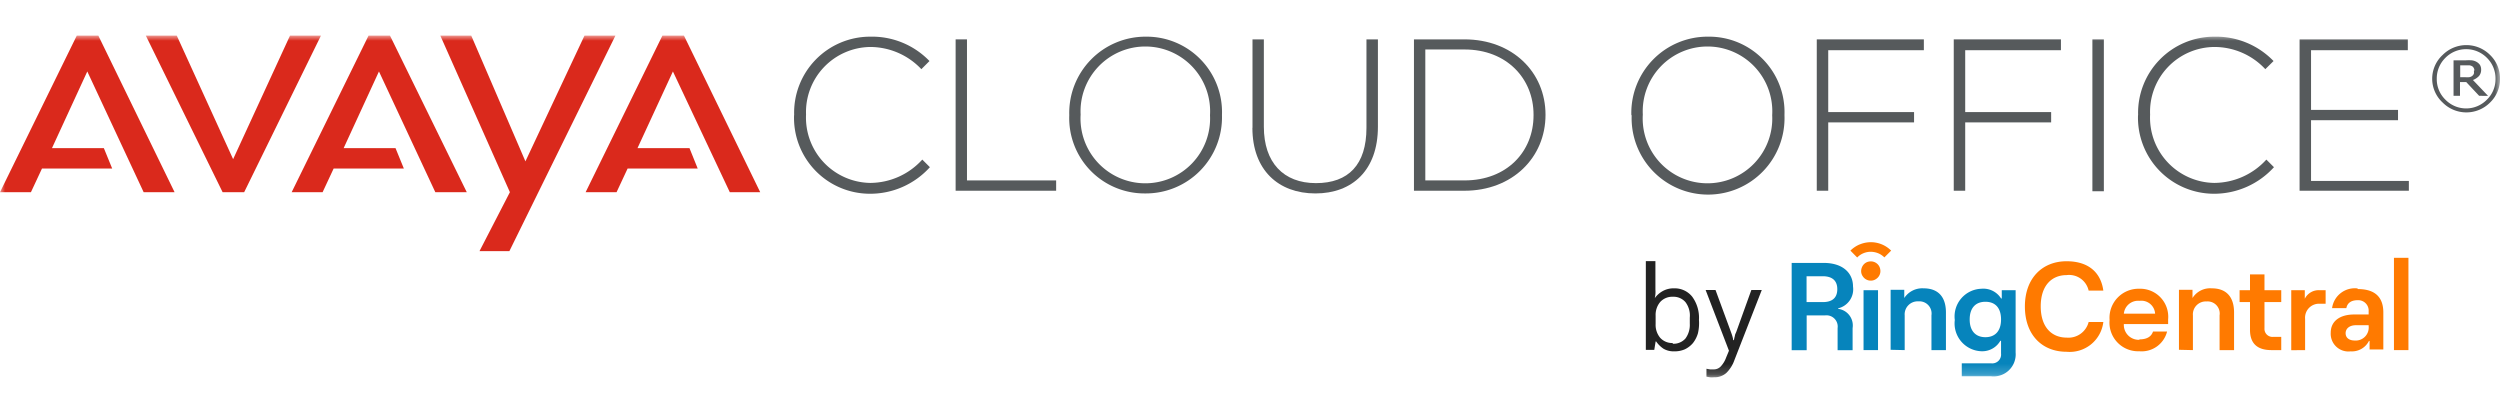 <svg id="Layer_1" data-name="Layer 1" xmlns="http://www.w3.org/2000/svg" xmlns:xlink="http://www.w3.org/1999/xlink" width="240" height="40" viewBox="0 0 240 40"><defs><style>.cls-1{fill:#fff;}.cls-1,.cls-2,.cls-4,.cls-5,.cls-6,.cls-7{fill-rule:evenodd;}.cls-2{fill:#565a5c;}.cls-3{mask:url(#mask);}.cls-4{fill:#da291c;}.cls-5{fill:#222;}.cls-6{fill:#ff7a00;}.cls-7{fill:#0684bc;}</style><mask id="mask" x="0" y="3.42" width="240" height="32.8" maskUnits="userSpaceOnUse"><g id="mask-2"><polygon id="path-1" class="cls-1" points="0 36.22 240 36.22 240 3.42 0 3.42 0 36.22"/></g></mask></defs><g id="avaya_300x41"><g id="Group-42"><path id="Fill-1" class="cls-2" d="M76.24,11.07a7.3,7.3,0,0,1,7.3-7.55,7.66,7.66,0,0,1,5.69,2.34l-.78.78a6.77,6.77,0,0,0-4.91-2.13A6.25,6.25,0,0,0,77.38,11a6.27,6.27,0,0,0,6.16,6.56,6.79,6.79,0,0,0,5-2.24l.73.73a7.72,7.72,0,0,1-5.79,2.55,7.29,7.29,0,0,1-7.25-7.55"/><polygon id="Fill-3" class="cls-2" points="91.74 3.78 92.83 3.78 92.83 17.32 101.39 17.32 101.39 18.31 91.74 18.31 91.74 3.78"/><path id="Fill-5" class="cls-2" d="M116.16,11.07A6.22,6.22,0,1,0,103.74,11a6.22,6.22,0,1,0,12.42.05m-13.51,0A7.32,7.32,0,0,1,110,3.52a7.24,7.24,0,0,1,7.31,7.5v.05a7.31,7.31,0,0,1-7.36,7.5,7.23,7.23,0,0,1-7.3-7.5"/><path id="Fill-7" class="cls-2" d="M120.24,12.27V3.78h1.09v8.39c0,3.43,1.88,5.41,5,5.41s4.85-1.77,4.85-5.31V3.78h1.1v8.39c0,4.16-2.45,6.4-6,6.4s-6.05-2.24-6.05-6.3"/><path id="Fill-9" class="cls-2" d="M140.59,17.32c4.07,0,6.63-2.76,6.63-6.25V11c0-3.44-2.56-6.25-6.63-6.25h-3.76V17.32ZM135.74,3.78h4.85c4.59,0,7.78,3.13,7.78,7.24s-3.19,7.29-7.78,7.29h-4.85Z"/><path id="Fill-11" class="cls-2" d="M170.13,11.07A6.22,6.22,0,1,0,157.71,11a6.22,6.22,0,1,0,12.42.05m-13.52,0A7.32,7.32,0,0,1,164,3.52a7.24,7.24,0,0,1,7.31,7.5v.05a7.34,7.34,0,1,1-14.67,0"/><polygon id="Fill-13" class="cls-2" points="174.41 3.78 184.69 3.78 184.69 4.82 175.51 4.82 175.51 10.76 183.75 10.76 183.75 11.75 175.51 11.75 175.51 18.31 174.41 18.31 174.41 3.78"/><polygon id="Fill-15" class="cls-2" points="187.56 3.78 197.85 3.78 197.85 4.82 188.66 4.82 188.66 10.76 196.91 10.76 196.91 11.75 188.66 11.75 188.66 18.31 187.56 18.31 187.56 3.78"/><g class="cls-3"><polygon id="Fill-17" class="cls-2" points="200.87 18.36 201.97 18.36 201.97 3.78 200.87 3.78 200.87 18.36"/></g><g class="cls-3"><path id="Fill-19" class="cls-2" d="M205.26,11.07a7.31,7.31,0,0,1,7.31-7.55,7.68,7.68,0,0,1,5.69,2.34l-.79.78a6.67,6.67,0,0,0-4.9-2.13A6.22,6.22,0,0,0,206.41,11a6.26,6.26,0,0,0,6.16,6.56,6.81,6.81,0,0,0,5-2.24l.73.73a7.76,7.76,0,0,1-5.8,2.55,7.3,7.3,0,0,1-7.25-7.55"/></g><g class="cls-3"><polygon id="Fill-20" class="cls-2" points="220.76 3.78 231.15 3.78 231.15 4.82 221.86 4.82 221.86 10.55 230.21 10.55 230.21 11.54 221.86 11.54 221.86 17.37 231.25 17.37 231.25 18.31 220.76 18.31 220.76 3.78"/></g><g class="cls-3"><polygon id="Fill-21" class="cls-4" points="61.2 14.22 66.19 14.22 66.98 16.18 60.25 16.18 59.19 18.45 56.22 18.45 63.59 3.42 65.66 3.42 72.98 18.45 70.06 18.45 64.6 6.86 61.2 14.22"/></g><g class="cls-3"><polygon id="Fill-22" class="cls-4" points="4.99 14.22 9.97 14.22 10.77 16.18 4.03 16.18 2.97 18.45 0 18.45 7.37 3.42 9.44 3.42 16.76 18.45 13.79 18.45 8.38 6.86 4.99 14.22"/></g><g class="cls-3"><polygon id="Fill-23" class="cls-4" points="32.99 14.22 37.97 14.22 38.77 16.18 32.03 16.18 30.97 18.45 28 18.45 35.38 3.42 37.44 3.42 44.81 18.45 41.79 18.45 36.38 6.86 32.99 14.22"/></g><g class="cls-3"><polygon id="Fill-24" class="cls-4" points="14 3.42 21.37 18.45 21.48 18.45 23.28 18.45 23.44 18.45 30.81 3.42 27.84 3.42 22.38 15.28 16.97 3.42 14 3.42"/></g><g class="cls-3"><polygon id="Fill-25" class="cls-4" points="48.9 24.11 59.08 3.42 56.11 3.42 50.44 15.49 45.24 3.42 42.27 3.42 48.95 18.45 46.03 24.11 48.9 24.11"/></g><g class="cls-3"><path id="Fill-26" class="cls-5" d="M160.58,33a1.53,1.53,0,0,0,1.22-.5,2.2,2.2,0,0,0,.42-1.43v-.58A2.13,2.13,0,0,0,161.8,29a1.51,1.51,0,0,0-1.22-.51,1.55,1.55,0,0,0-1.2.5,1.92,1.92,0,0,0-.44,1.31v.81a1.93,1.93,0,0,0,.44,1.32,1.55,1.55,0,0,0,1.2.5m.12.8a1.93,1.93,0,0,1-1-.25,2.62,2.62,0,0,1-.71-.7h-.05l-.13.81H158V25.07h.92v2.74a2.89,2.89,0,0,1,0,.43,3.26,3.26,0,0,1-.06.38l0,0a2.32,2.32,0,0,1,.75-.67,2.12,2.12,0,0,1,1.09-.27,2.15,2.15,0,0,1,1.75.8,3.43,3.43,0,0,1,.65,2.23A4.28,4.28,0,0,1,163,32a2.76,2.76,0,0,1-.49.95,2.37,2.37,0,0,1-.78.59,2.48,2.48,0,0,1-1,.19"/></g><g class="cls-3"><path id="Fill-27" class="cls-5" d="M164.53,36.22a2.24,2.24,0,0,1-.38,0l-.33-.06v-.76l.34.06.33,0a.91.91,0,0,0,.71-.29,2.48,2.48,0,0,0,.51-.85l.27-.65-2.24-5.83h.95l1.47,4c.05.14.1.27.14.41a2.59,2.59,0,0,1,.09.4h.07a2.59,2.59,0,0,1,.09-.4c0-.14.09-.27.14-.41l1.44-4h1l-2.63,6.74a3.18,3.18,0,0,1-.78,1.23,1.69,1.69,0,0,1-1.15.41"/></g><g class="cls-3"><polygon id="Fill-28" class="cls-6" points="229.82 33.61 231.21 33.61 231.21 24.75 229.82 24.75 229.82 33.61"/></g><g class="cls-3"><path id="Fill-29" class="cls-6" d="M226.06,32.69c-.54,0-.88-.26-.88-.7s.36-.77,1-.77h1.21v.08a1.25,1.25,0,0,1-1.34,1.39m.28-5a2.2,2.2,0,0,0-2.45,1.89h1.37c.09-.48.45-.76,1.08-.76a1,1,0,0,1,1.06,1.07v.3H226c-1.29,0-2.25.58-2.25,1.75a1.7,1.7,0,0,0,1.91,1.79,1.83,1.83,0,0,0,1.76-1h.06v.82h1.32V30c0-1.41-.73-2.25-2.46-2.25"/></g><g class="cls-3"><path id="Fill-30" class="cls-6" d="M221.29,33.61v-3a1.34,1.34,0,0,1,1.43-1.45h.54V27.86h-.56a1.49,1.49,0,0,0-1.44.82h0v-.82h-1.3v5.76Z"/></g><g class="cls-3"><path id="Fill-31" class="cls-6" d="M219,32.34v1.27h-.94c-1.33,0-2.06-.61-2.06-1.94V29h-1V27.86h1V26.34h1.39v1.52H219V29h-1.61v2.51a.77.77,0,0,0,.84.83Z"/></g><g class="cls-3"><path id="Fill-32" class="cls-6" d="M210.52,33.61V30.28a1.24,1.24,0,0,1,1.31-1.34,1.16,1.16,0,0,1,1.25,1.33v3.34h1.39V30c0-1.45-.7-2.32-2.14-2.32a2,2,0,0,0-1.85.93h0v-.79h-1.3v5.76Z"/></g><g class="cls-3"><path id="Fill-33" class="cls-6" d="M205.4,28.88a1.32,1.32,0,0,1,1.49,1.23h-3a1.37,1.37,0,0,1,1.49-1.23m0,3.74a1.43,1.43,0,0,1-1.49-1.51h4.25v-.45a2.69,2.69,0,0,0-2.77-2.94,2.79,2.79,0,0,0-2.85,3,2.75,2.75,0,0,0,2.85,3,2.52,2.52,0,0,0,2.67-1.89h-1.35c-.15.43-.51.75-1.31.75"/></g><g class="cls-3"><path id="Fill-34" class="cls-6" d="M198.39,33.77a3.25,3.25,0,0,0,3.53-2.86h-1.41a2,2,0,0,1-2.12,1.5c-1.37,0-2.48-.94-2.48-3s1.11-3,2.48-3a1.92,1.92,0,0,1,2.12,1.49h1.41c-.23-1.71-1.39-2.82-3.53-2.82-2.3,0-4,1.6-4,4.34s1.66,4.35,4,4.35Z"/></g><g class="cls-3"><path id="Fill-35" class="cls-7" d="M190.6,32.37c-.92,0-1.51-.58-1.51-1.7s.58-1.7,1.51-1.7,1.5.57,1.5,1.7-.59,1.7-1.5,1.7Zm1.57-4.51v.79h-.07a2,2,0,0,0-1.88-.93,2.66,2.66,0,0,0-2.56,3,2.67,2.67,0,0,0,2.56,3,2,2,0,0,0,1.81-1h.07v1.22a.85.85,0,0,1-.95.94h-2.82v1.24h2.79a2.12,2.12,0,0,0,2.38-2.28V27.86Z"/></g><g class="cls-3"><path id="Fill-36" class="cls-7" d="M182.85,33.61V30.28a1.25,1.25,0,0,1,1.32-1.35,1.17,1.17,0,0,1,1.25,1.34v3.34h1.39V30c0-1.45-.7-2.32-2.15-2.32a2.06,2.06,0,0,0-1.85.93h0v-.79h-1.31v5.76Z"/></g><g class="cls-3"><polygon id="Fill-37" class="cls-7" points="178.9 33.61 180.29 33.61 180.29 27.86 178.9 27.86 178.9 33.61"/></g><g class="cls-3"><path id="Fill-38" class="cls-7" d="M175,29h-1.57V26.52H175c.78,0,1.38.33,1.38,1.24S175.8,29,175,29m1.46.66v-.06a1.88,1.88,0,0,0,1.43-2.09c0-1.32-1-2.27-2.81-2.27H172v8.38h1.44V30.28h1.75a1.08,1.08,0,0,1,1.22,1.22v2.12h1.44V31.5a1.61,1.61,0,0,0-1.38-1.85"/></g><g class="cls-3"><path id="Fill-39" class="cls-6" d="M179.59,26.94a.87.87,0,0,0,.52-.16.91.91,0,0,0,.34-.41.88.88,0,0,0,.05-.53.89.89,0,0,0-.25-.48.94.94,0,0,0-.47-.25,1,1,0,0,0-.54.05.91.91,0,0,0-.41.34,1,1,0,0,0-.16.52.86.86,0,0,0,.16.51.91.91,0,0,0,.41.34.84.84,0,0,0,.35.07"/></g><g class="cls-3"><path id="Fill-40" class="cls-6" d="M178.54,23.46a2.78,2.78,0,0,0-.9.6l.65.66a1.78,1.78,0,0,1,.6-.41,1.86,1.86,0,0,1,.7-.14,2,2,0,0,1,.71.14,1.86,1.86,0,0,1,.6.4l.65-.65a2.75,2.75,0,0,0-3-.6"/></g><g class="cls-3"><path id="Fill-41" class="cls-2" d="M237.54,6.76a.44.44,0,0,0-.06-.23.42.42,0,0,0-.17-.18.73.73,0,0,0-.25-.08l-.33,0h-.55V7.41h.47a2.15,2.15,0,0,0,.4,0,.6.6,0,0,0,.28-.12.54.54,0,0,0,.16-.21.7.7,0,0,0,0-.28Zm1.31,2.44H238l-1.24-1.32h-.6V9.2h-.62V5.79h1.17a4.45,4.45,0,0,1,.57,0,1.18,1.18,0,0,1,.45.14,1,1,0,0,1,.35.31.88.88,0,0,1,.11.45.9.9,0,0,1-.21.61,1.54,1.54,0,0,1-.58.38Zm.72-1.64a2.77,2.77,0,0,0-.82-2,2.8,2.8,0,0,0-4,0,2.77,2.77,0,0,0-.82,2,2.73,2.73,0,0,0,.82,2,2.78,2.78,0,0,0,4,0,2.73,2.73,0,0,0,.82-2Zm.43,0a3.11,3.11,0,0,1-.95,2.28,3.21,3.21,0,0,1-4.56,0,3.11,3.11,0,0,1-1-2.28,3.11,3.11,0,0,1,1-2.28,3.21,3.21,0,0,1,4.56,0A3.11,3.11,0,0,1,240,7.56Z"/></g></g></g></svg>